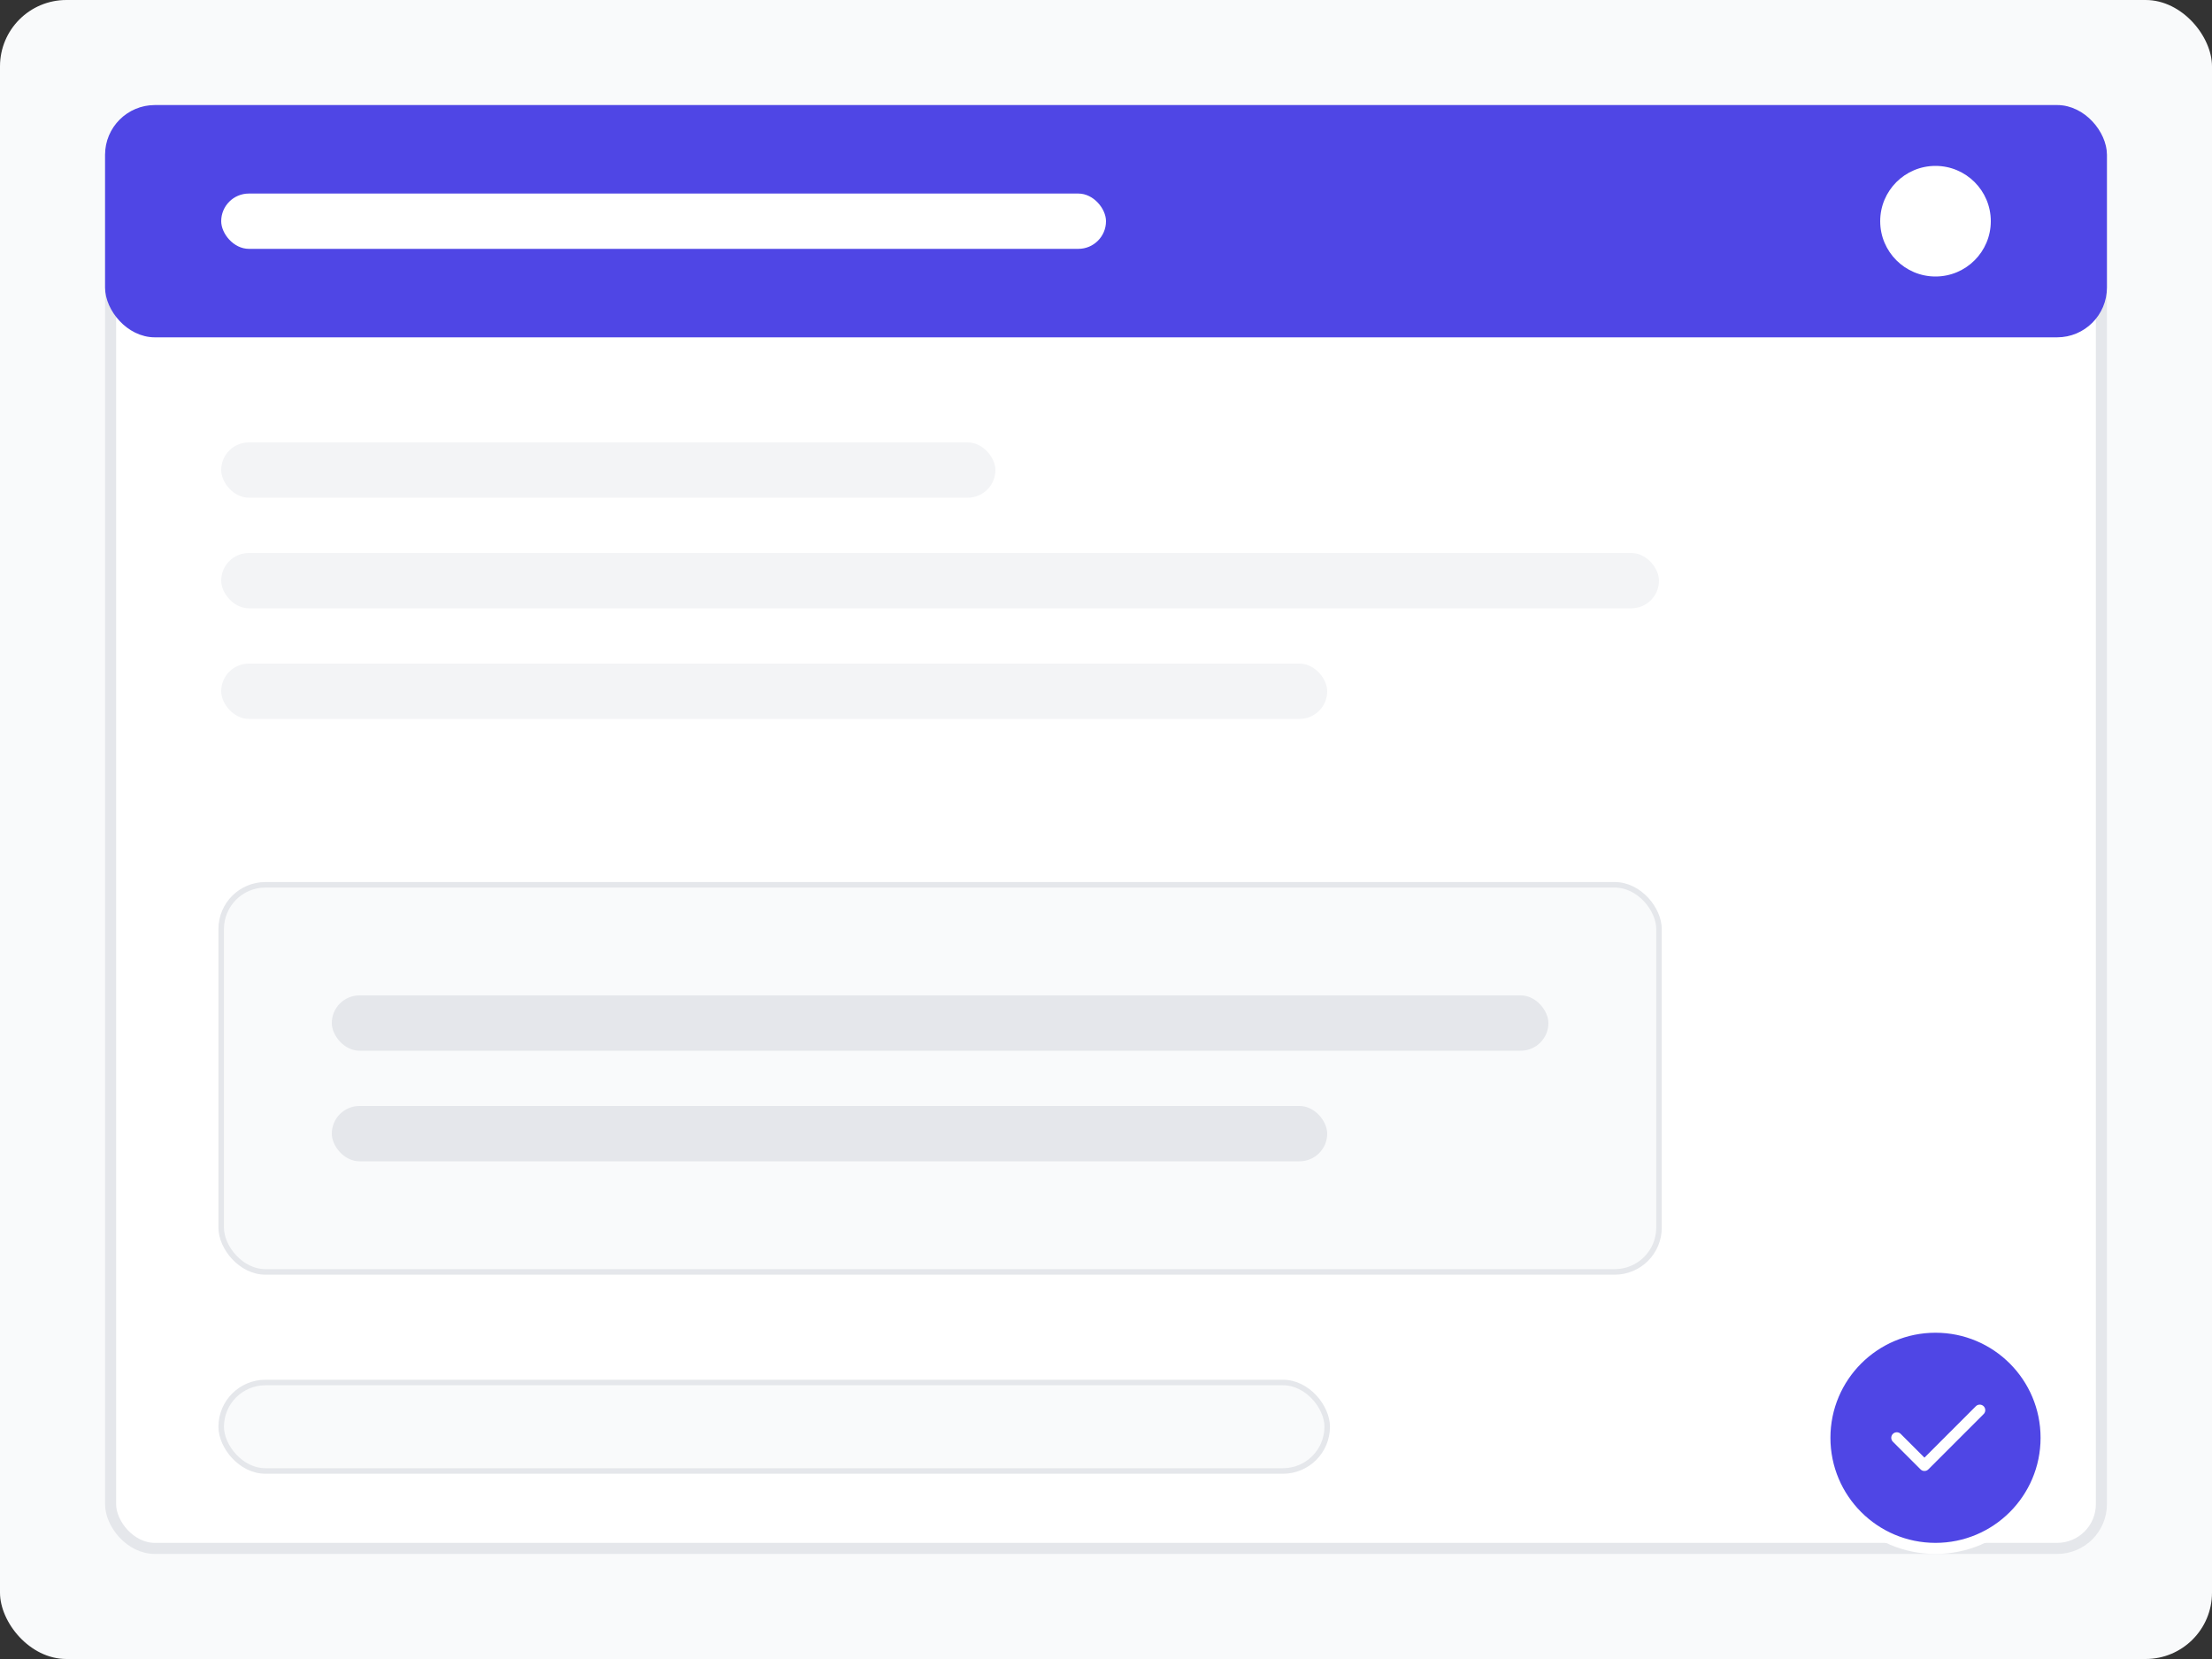 <svg width="400" height="300" viewBox="0 0 400 300" fill="none" xmlns="http://www.w3.org/2000/svg">
  <rect x="0" y="0" width="400" height="300" fill="#333333" stroke="none"/>
  <rect width="400" height="300" rx="12" fill="#F9FAFB"/>
  <rect x="20" y="20" width="360" height="260" rx="8" fill="white" stroke="#E5E7EB" stroke-width="2"/>
  <rect x="20" y="20" width="360" height="40" rx="8" fill="#4F46E5" stroke="#4F46E5" stroke-width="2"/>
  <rect x="40" y="35" width="160" height="10" rx="5" fill="white"/>
  <circle cx="350" cy="40" r="10" fill="white"/>
  <rect x="40" y="80" width="140" height="10" rx="5" fill="#F3F4F6"/>
  <rect x="40" y="100" width="260" height="10" rx="5" fill="#F3F4F6"/>
  <rect x="40" y="120" width="200" height="10" rx="5" fill="#F3F4F6"/>
  
  <rect x="40" y="160" width="260" height="70" rx="8" fill="#F9FAFB" stroke="#E5E7EB"/>
  <rect x="60" y="180" width="220" height="10" rx="5" fill="#E5E7EB"/>
  <rect x="60" y="200" width="180" height="10" rx="5" fill="#E5E7EB"/>
  
  <rect x="40" y="250" width="200" height="16" rx="8" fill="#F9FAFB" stroke="#E5E7EB"/>
  <circle cx="350" cy="260" r="20" fill="#4F46E5" stroke="white" stroke-width="2"/>
  <path d="M343 260L348 265L358 255" stroke="white" stroke-width="2" stroke-linecap="round" stroke-linejoin="round"/>
</svg> 